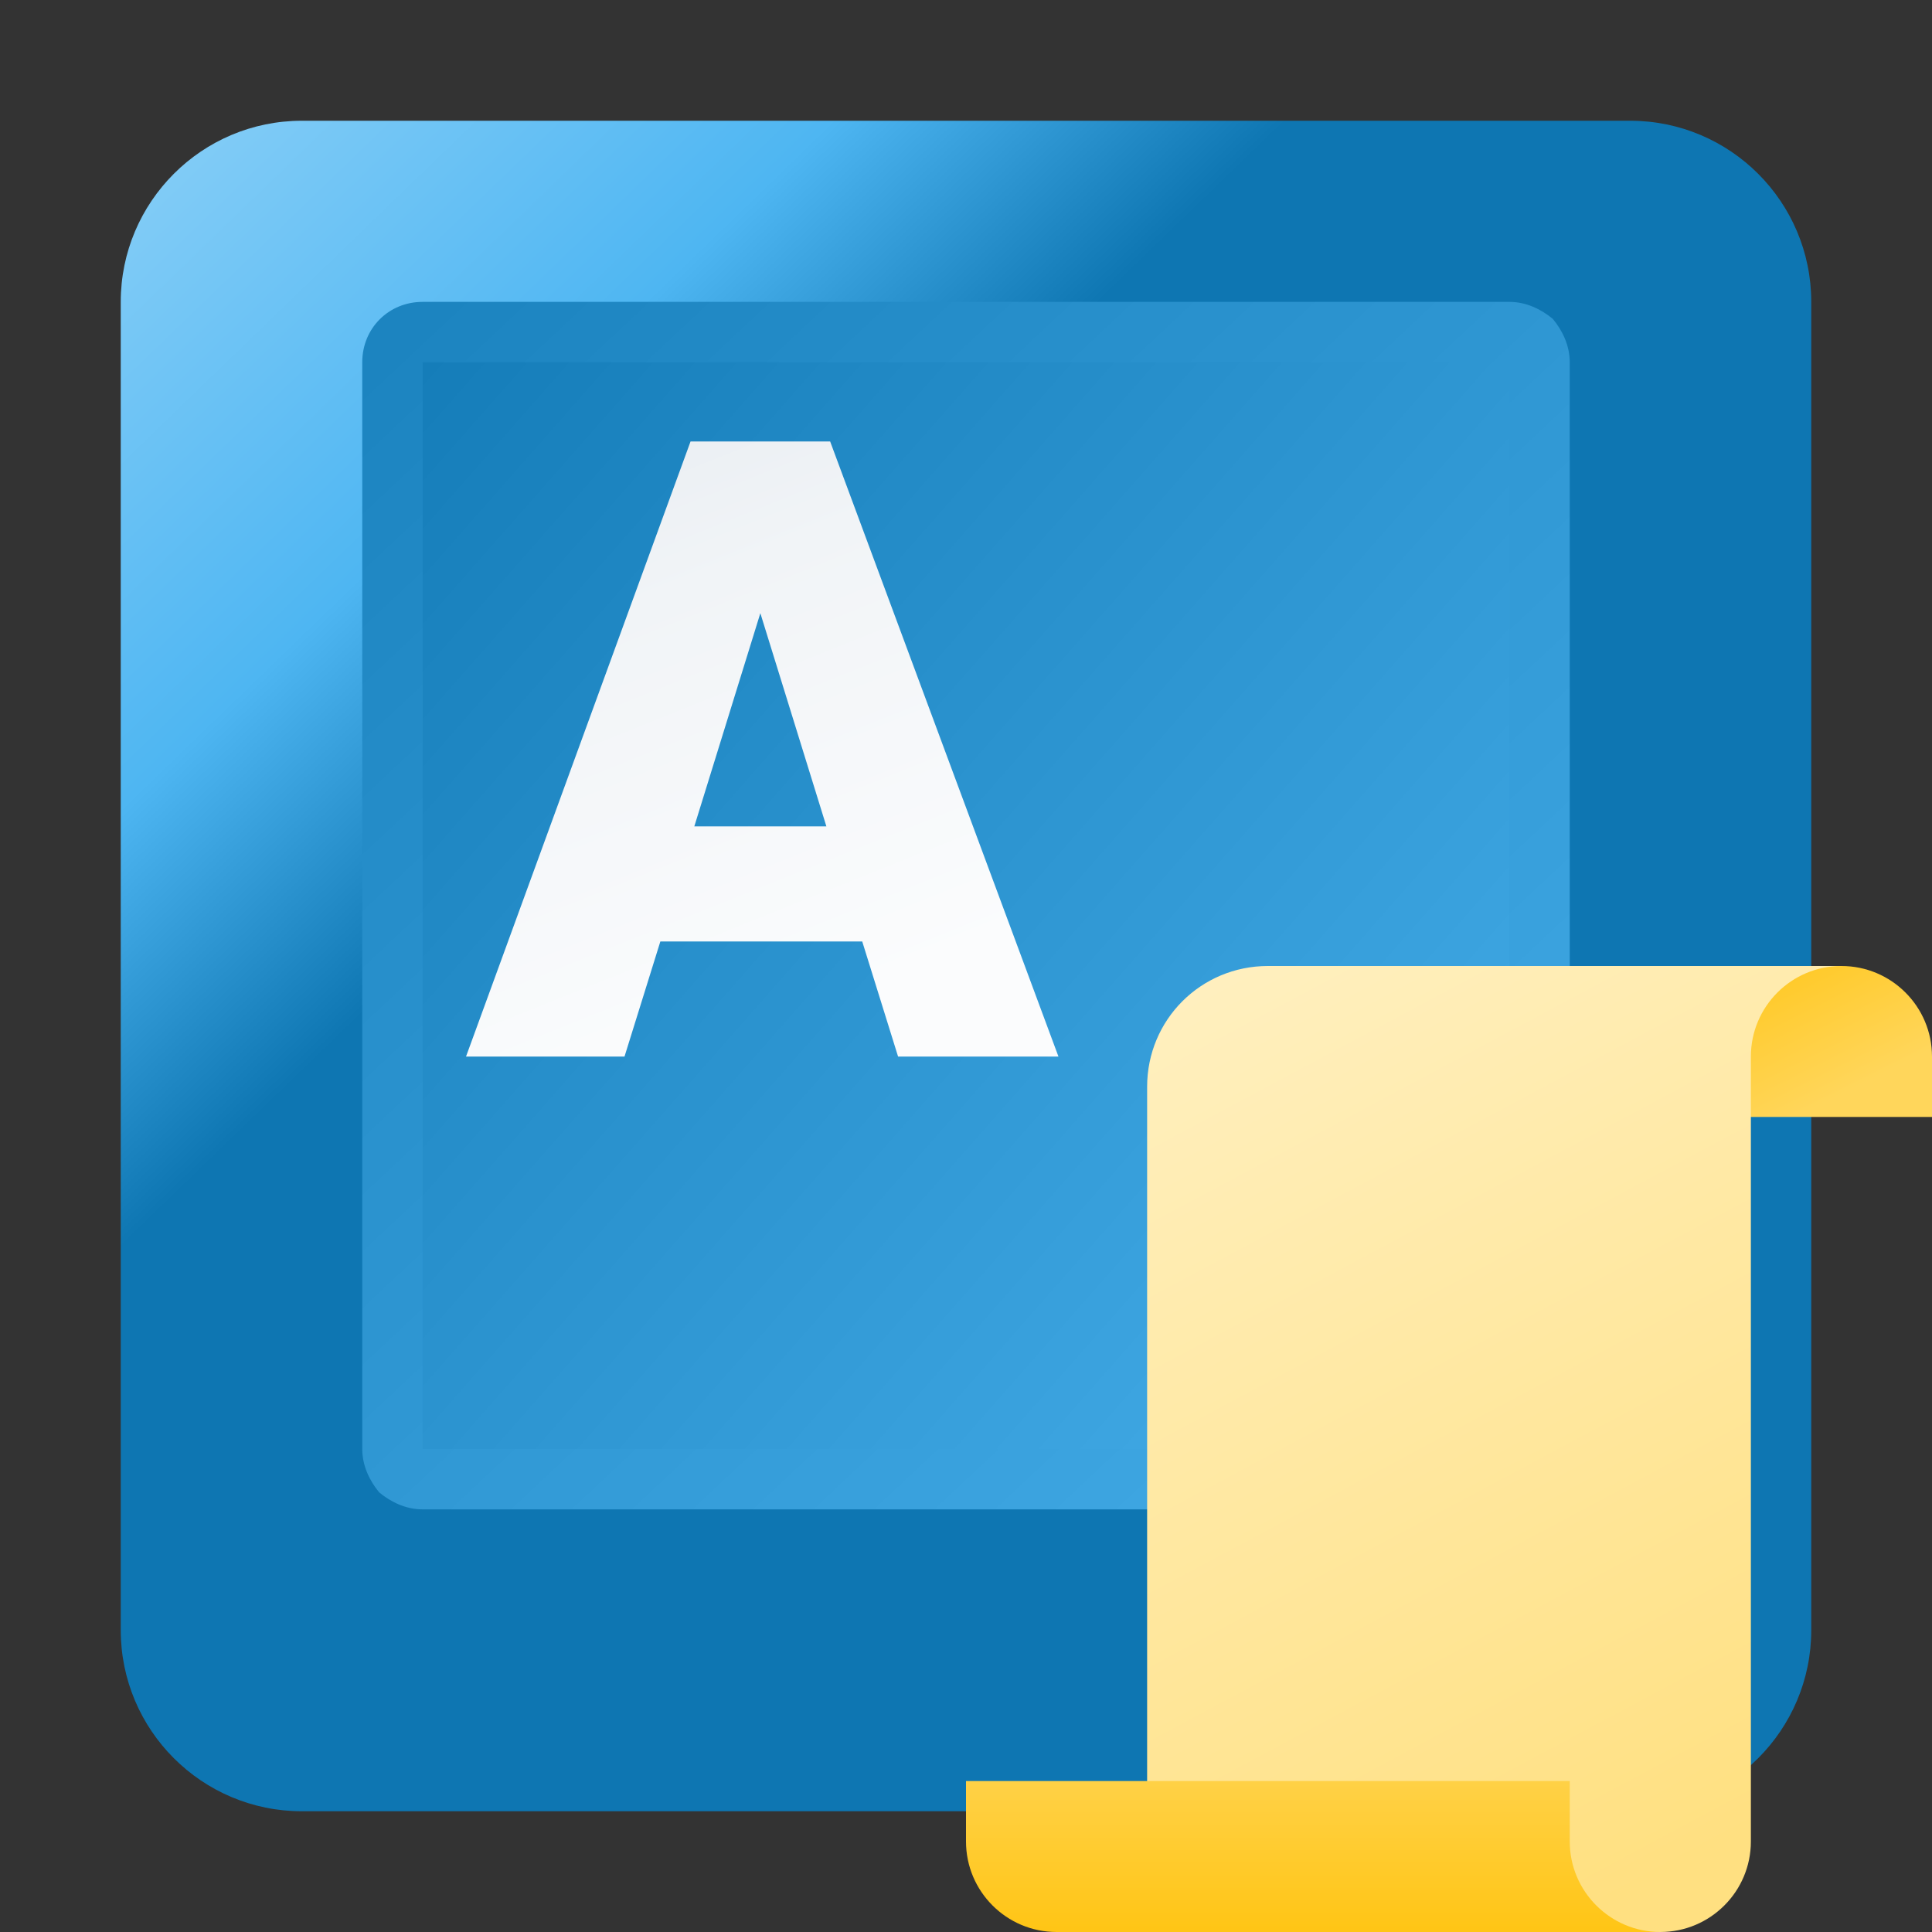 <svg version="1.1"
    xmlns="http://www.w3.org/2000/svg"
    xmlns:xlink="http://www.w3.org/1999/xlink" width="512" height="512" viewBox="0 0 512 512">
    <rect x="0" y="0" width="512" height="512" fill="#333333" stroke="none"/>
    <title>keyboard key a icon</title>
    <desc>keyboard key a icon from the IconExperience.com G-Collection. Copyright by INCORS GmbH (www.incors.com).</desc>
    <defs>
        <linearGradient x1="32" y1="32" x2="394.44" y2="406.939" gradientUnits="userSpaceOnUse" id="color-1">
            <stop offset="0" stop-color="#89cff7"/>
            <stop offset="0.251" stop-color="#4eb6f2"/>
            <stop offset="0.412" stop-color="#0e76b2"/>
            <stop offset="1" stop-color="#0e76b2"/>
        </linearGradient>
        <linearGradient x1="416" y1="400" x2="115.999" y2="79.999" gradientUnits="userSpaceOnUse" id="color-2">
            <stop offset="0" stop-color="#44ace8"/>
            <stop offset="1" stop-color="#1c84c0"/>
        </linearGradient>
        <linearGradient x1="112" y1="96" x2="400.012" y2="349.45" gradientUnits="userSpaceOnUse" id="color-3">
            <stop offset="0" stop-color="#157db9"/>
            <stop offset="1" stop-color="#43abe7"/>
        </linearGradient>
        <linearGradient x1="123.5" y1="117" x2="188.944" y2="279.938" gradientUnits="userSpaceOnUse" id="color-4">
            <stop offset="0" stop-color="#e8edf1"/>
            <stop offset="0.329" stop-color="#f1f4f7"/>
            <stop offset="1" stop-color="#fbfcfd"/>
        </linearGradient>
    </defs>
    <g fill="none" fill-rule="none" stroke="none" stroke-width="1" stroke-linecap="butt" stroke-linejoin="miter" stroke-miterlimit="10" stroke-dasharray="" stroke-dashoffset="0" font-family="none" font-weight="none" text-anchor="none" style="mix-blend-mode: normal">
        <path d="M80,32l352,0c26.5,0 48,21.5 48,48l0,352c0,26.5 -21.5,48 -48,48l-352,0c-26.5,0 -48,-21.5 -48,-48l0,-352c0,-26.5 21.5,-48 48,-48z" id="curve3" fill="url(#color-1)" fill-rule="evenodd"/>
        <path d="M100.5,395.5c-2.5,-3 -4.5,-7 -4.5,-11.5l0,-288c0,-9 7,-16 16,-16l288,0c4.5,0 8.5,2 11.5,4.5l0,0l0,0c2.5,3 4.5,7 4.5,11.5l0,288c0,9 -7,16 -16,16l-288,0c-4.5,0 -8.5,-2 -11.5,-4.5l0,0z" id="curve2" fill="url(#color-2)" fill-rule="evenodd"/>
        <path d="M112,96l0,0l0,288l0,0l288,0l0,0l0,-288l0,0z" id="curve1" fill="url(#color-3)" fill-rule="evenodd"/>
        <path d="M228.5,249.5l-53.5,0l-9.5,30.5l-42,0l59.5,-163l37,0l60.5,163l-42.5,0z M184,219l35,0l-17.5,-56.5z" id="curve0" fill="url(#color-4)" fill-rule="nonzero"/>
    </g>


<g transform="translate(256,256) scale(0.5,0.5)">
    <title>scroll icon</title>
    <desc>scroll icon from the IconExperience.com G-Collection. Copyright by INCORS GmbH (www.incors.com).</desc>
    <defs>
        <linearGradient x1="400" y1="0" x2="440" y2="80" gradientUnits="userSpaceOnUse" id="s-color-1">
            <stop offset="0" stop-color="#ffc61b"/>
            <stop offset="1" stop-color="#ffd65b"/>
        </linearGradient>
        <linearGradient x1="96" y1="0" x2="356.472" y2="487.924" gradientUnits="userSpaceOnUse" id="s-color-2">
            <stop offset="0" stop-color="#fff0c1"/>
            <stop offset="1" stop-color="#ffe081"/>
        </linearGradient>
        <linearGradient x1="0" y1="512" x2="0" y2="432" gradientUnits="userSpaceOnUse" id="s-color-3">
            <stop offset="0" stop-color="#ffc515"/>
            <stop offset="1" stop-color="#ffd146"/>
        </linearGradient>
    </defs>
    <g fill="none" fill-rule="evenodd" stroke="none" stroke-width="1" stroke-linecap="butt" stroke-linejoin="miter" stroke-miterlimit="10" stroke-dasharray="" stroke-dashoffset="0" font-family="none" font-weight="none" text-anchor="none" style="mix-blend-mode: normal">
        <path d="M464,0l-64,0l0,80l112,0l0,-32c0,-26.5 -21.5,-48 -48,-48z" id="curve2" fill="url(#s-color-1)"/>
        <path d="M160,0l304,0c-26.5,0 -48,21.5 -48,48l0,32l0,384c0,26.5 -21.5,48 -48,48l-272,0l0,-448c0,-35.5 28.5,-64 64,-64z" id="curve1" fill="url(#s-color-2)"/>
        <path d="M48,512l320,0c-26.5,0 -48,-21.5 -48,-48l0,-32l-320,0l0,32c0,26.5 21.5,48 48,48z" id="curve0" fill="url(#s-color-3)"/>
    </g>
</g>

</svg>
